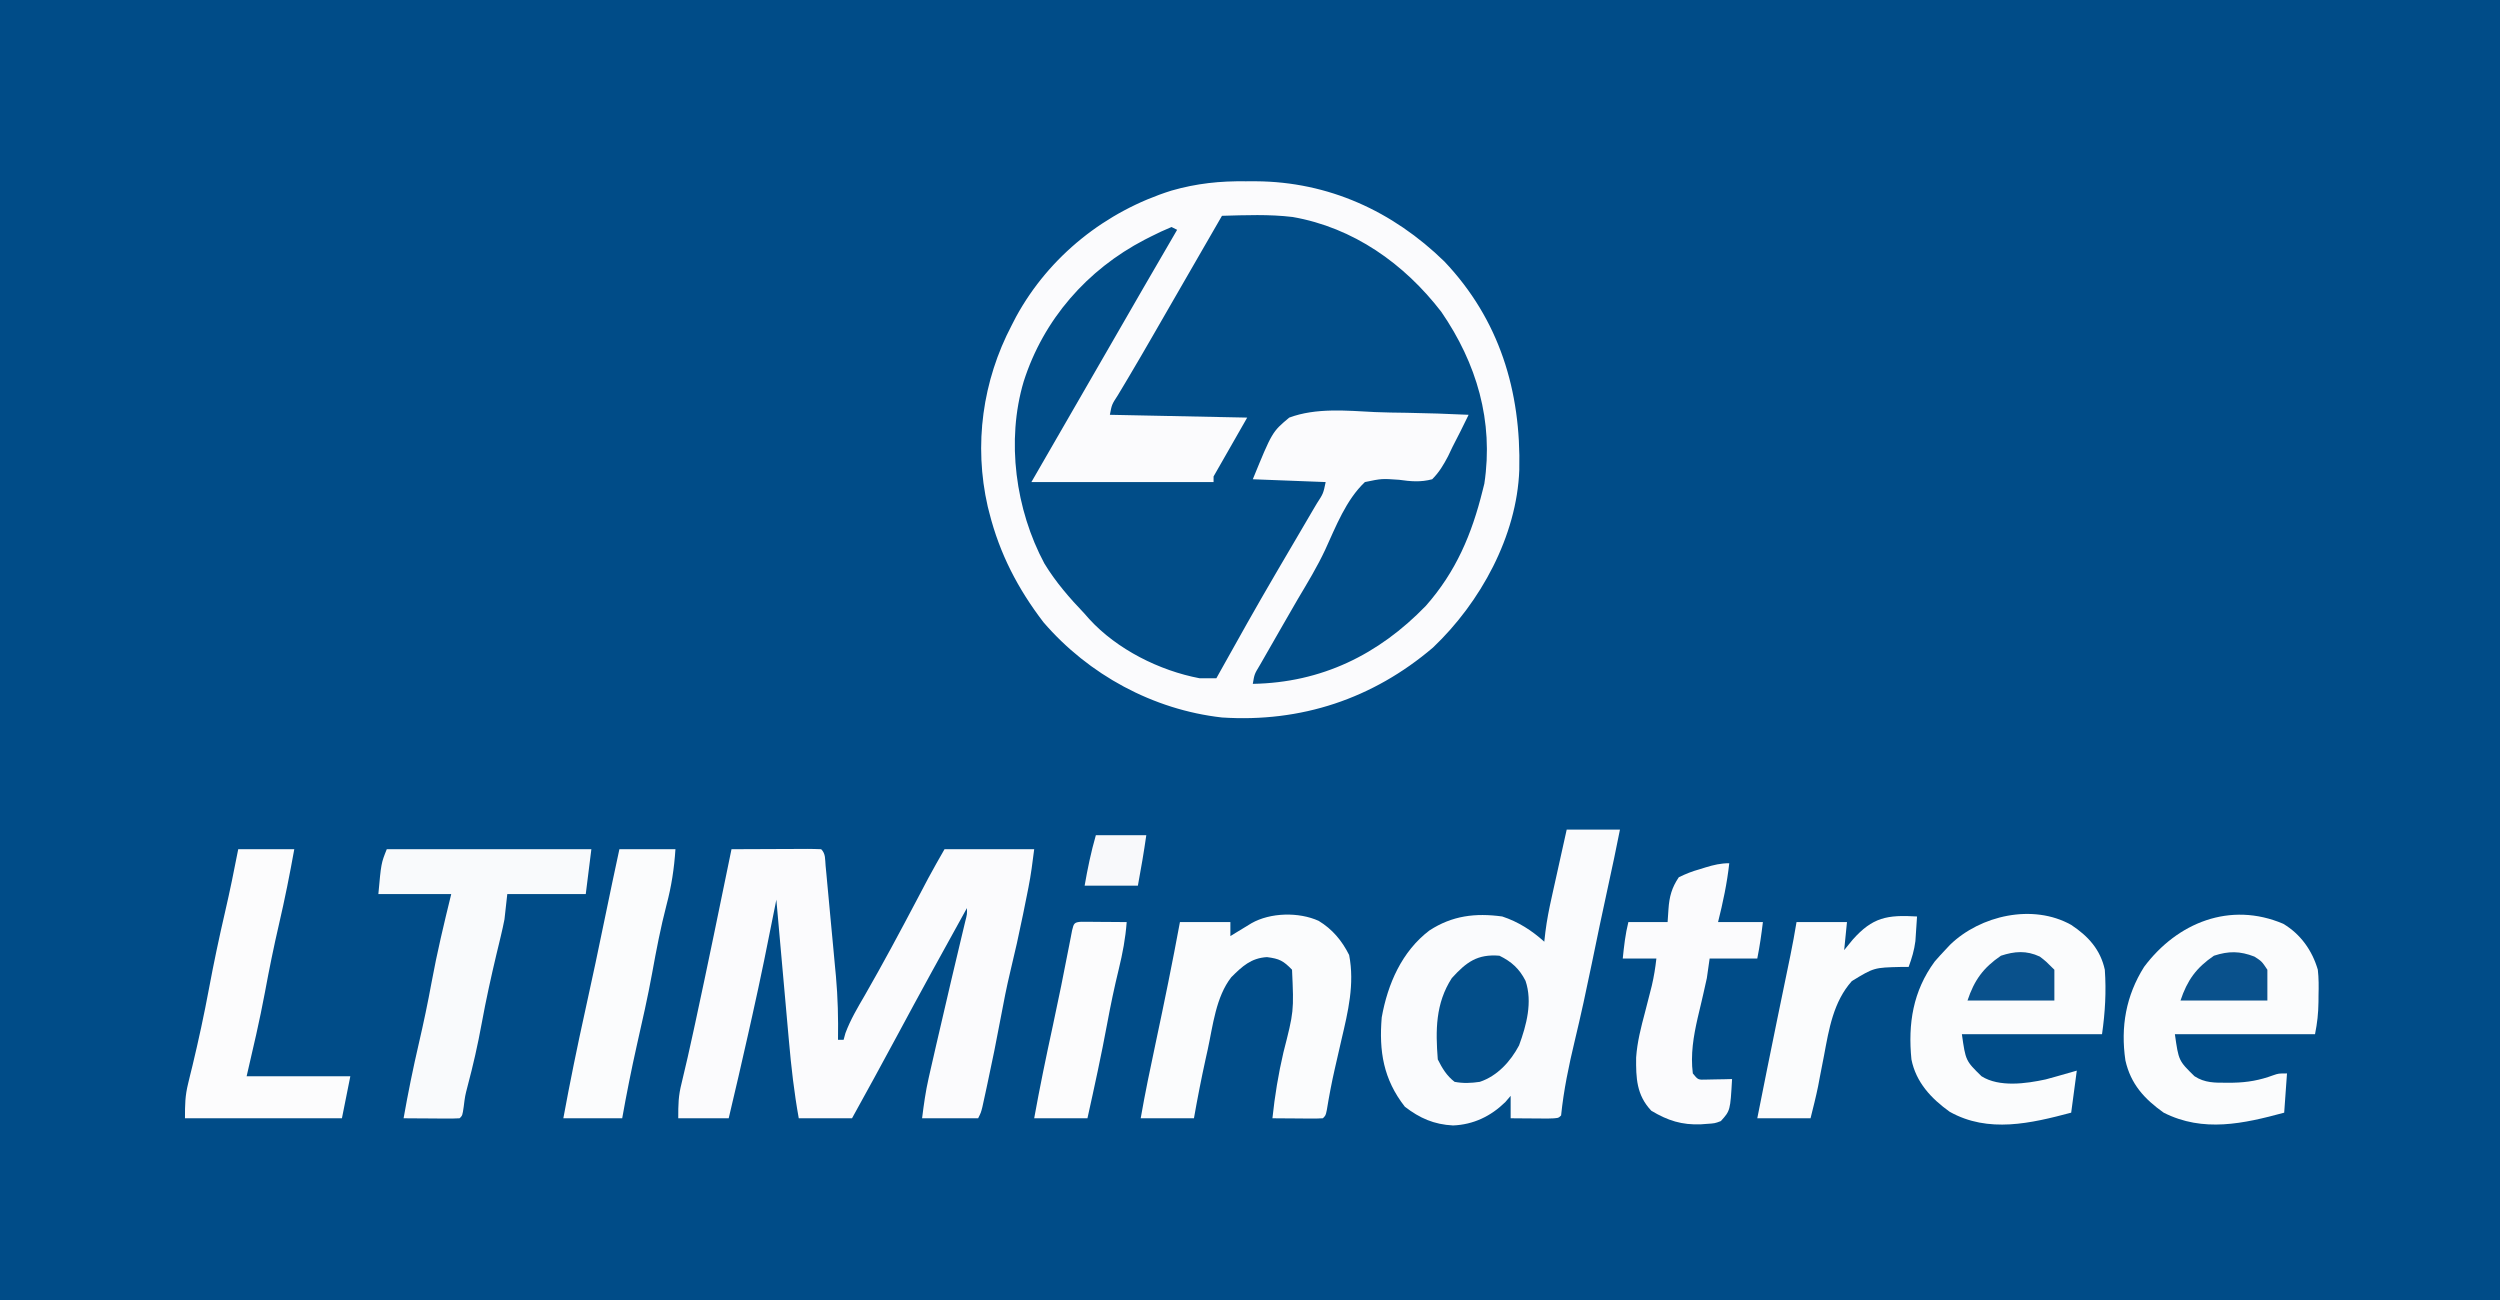 <?xml version="1.0" encoding="UTF-8"?>
<svg version="1.1" xmlns="http://www.w3.org/2000/svg" width="892" height="464">
<rect width="100%" height="100%" fill="#808080" stroke="none"/>
<path d="M0 0 C294.36 0 588.72 0 892 0 C892 153.12 892 306.24 892 464 C597.64 464 303.28 464 0 464 C0 310.88 0 157.76 0 0 Z " fill="#004C88" transform="translate(0,0)"/>
<path d="M0 0 C1.75 0.248 3.498 0.501 5.246 0.762 C6.588 0.904 7.931 1.043 9.273 1.18 C23.844 3.284 38.614 10.664 49.246 20.762 C50.145 21.571 51.043 22.381 51.969 23.215 C68.149 38.438 77.948 58.981 78.721 81.276 C78.953 104.64 69.82 125.503 54.246 142.762 C38.419 158.843 17.591 167.083 -4.754 167.762 C-3.503 163.679 -1.999 160.153 0.16 156.473 C1.043 154.957 1.043 154.957 1.943 153.411 C2.58 152.33 3.216 151.25 3.871 150.137 C4.88 148.407 5.889 146.677 6.897 144.946 C7.599 143.741 8.301 142.536 9.004 141.332 C12.966 134.544 16.856 127.716 20.746 120.887 C22.636 117.569 24.526 114.253 26.456 110.959 C28.303 107.757 28.303 107.757 29.861 104.27 C31.432 101.046 32.816 98.402 35.246 95.762 C38.261 94.991 40.52 95.153 43.595 95.558 C49.053 96.21 53.973 96.547 59.246 94.762 C62.593 91.353 64.483 87.475 66.52 83.188 C67.084 82.096 67.648 81.004 68.229 79.88 C69.611 77.192 70.946 74.49 72.246 71.762 C64.074 71.497 55.907 71.327 47.731 71.272 C43.932 71.244 40.14 71.185 36.344 71.052 C20.393 69.793 20.393 69.793 5.906 74.426 C2.433 78.33 0.431 82.665 -1.013 87.658 C-1.754 89.762 -1.754 89.762 -4.754 94.762 C8.116 95.257 8.116 95.257 21.246 95.762 C19.795 99.39 18.371 102.504 16.48 105.875 C15.927 106.864 15.374 107.853 14.803 108.871 C14.207 109.928 13.611 110.985 12.996 112.074 C12.068 113.726 12.068 113.726 11.12 115.412 C6.224 124.096 1.221 132.717 -3.822 141.318 C-8.565 149.411 -13.196 157.563 -17.754 165.762 C-38.594 165.302 -54.295 153.379 -68.297 139.184 C-83.078 123.436 -88.824 104.871 -89.004 83.637 C-89.013 82.718 -89.023 81.8 -89.033 80.853 C-88.925 58.567 -79.149 39.598 -64.066 23.574 C-55.776 15.567 -44.774 8.313 -33.754 4.762 C-33.094 5.092 -32.434 5.422 -31.754 5.762 C-39.943 20.144 -48.158 34.508 -56.516 48.792 C-61.552 57.402 -66.541 66.039 -71.518 74.684 C-75.572 81.725 -79.66 88.744 -83.754 95.762 C-62.304 95.762 -40.854 95.762 -18.754 95.762 C-18.094 94.112 -17.434 92.462 -16.754 90.762 C-13.454 84.822 -10.154 78.882 -6.754 72.762 C-31.009 72.267 -31.009 72.267 -55.754 71.762 C-54.303 68.134 -52.878 65.019 -50.988 61.648 C-50.435 60.66 -49.882 59.671 -49.312 58.652 C-48.417 57.067 -48.417 57.067 -47.504 55.449 C-46.884 54.347 -46.264 53.245 -45.626 52.109 C-40.741 43.449 -35.831 34.799 -30.71 26.276 C-28.004 21.758 -25.483 17.317 -23.391 12.48 C-18.064 0.674 -12.88 -1.387 0 0 Z " fill="#014D88" transform="translate(451.754,76.238)"/>
<path d="M0 0 C1.705 -0.005 1.705 -0.005 3.445 -0.01 C29.384 0.154 52.269 10.633 70.734 28.609 C90.381 49.34 98.11 74.858 97.459 102.969 C96.609 126.577 83.579 150.295 66.676 166.352 C45.206 184.65 19.58 193.152 -8.625 191.312 C-33.161 188.549 -56.188 176.064 -72.301 157.348 C-81.436 145.418 -87.935 132.897 -91.625 118.312 C-91.816 117.562 -92.008 116.811 -92.205 116.038 C-97.242 93.968 -94.06 71.174 -83.625 51.312 C-82.855 49.82 -82.855 49.82 -82.07 48.297 C-70.23 26.655 -50.136 10.706 -26.625 3.312 C-17.658 0.74 -9.306 -0.133 0 0 Z M-8.625 12.312 C-9.189 13.29 -9.189 13.29 -9.764 14.287 C-10.563 15.672 -10.563 15.672 -11.379 17.086 C-11.979 18.126 -12.579 19.165 -13.197 20.237 C-14.54 22.565 -15.884 24.894 -17.227 27.222 C-20.69 33.224 -24.152 39.226 -27.609 45.23 C-28.885 47.445 -30.161 49.66 -31.438 51.875 C-32.057 52.951 -32.677 54.027 -33.315 55.136 C-36.114 59.991 -38.925 64.836 -41.789 69.652 C-42.262 70.449 -42.736 71.245 -43.223 72.066 C-44.089 73.519 -44.959 74.969 -45.833 76.416 C-47.929 79.639 -47.929 79.639 -48.625 83.312 C-24.37 83.808 -24.37 83.808 0.375 84.312 C-3.585 91.243 -7.545 98.172 -11.625 105.312 C-11.625 105.972 -11.625 106.632 -11.625 107.312 C-33.075 107.312 -54.525 107.312 -76.625 107.312 C-54.125 68.312 -54.125 68.312 -50.406 61.867 C-48.14 57.938 -45.873 54.009 -43.608 50.08 C-42.599 48.329 -41.589 46.579 -40.58 44.828 C-39.323 42.649 -38.067 40.469 -36.811 38.289 C-32.771 31.284 -28.706 24.294 -24.625 17.312 C-25.285 16.983 -25.945 16.652 -26.625 16.312 C-29.185 17.373 -31.6 18.493 -34.062 19.75 C-35.145 20.3 -35.145 20.3 -36.249 20.862 C-56.73 31.529 -72.309 49.296 -79.375 71.438 C-85.663 92.567 -82.257 117.205 -71.992 136.359 C-67.939 143.032 -63.004 148.682 -57.625 154.312 C-57.085 154.927 -56.545 155.542 -55.988 156.176 C-46.096 167.014 -30.907 174.604 -16.625 177.312 C-14.625 177.339 -12.625 177.343 -10.625 177.312 C-10.274 176.681 -9.923 176.049 -9.562 175.398 C-2.956 163.517 3.697 151.671 10.562 139.938 C11.136 138.956 11.71 137.975 12.302 136.964 C14.55 133.125 16.801 129.288 19.056 125.453 C20.625 122.783 22.188 120.111 23.75 117.438 C24.221 116.64 24.691 115.843 25.177 115.022 C27.526 111.408 27.526 111.408 28.375 107.312 C15.505 106.817 15.505 106.817 2.375 106.312 C9.289 89.402 9.289 89.402 15.375 84.312 C24.969 80.743 35.877 81.831 45.936 82.338 C49.709 82.505 53.483 82.543 57.26 82.594 C64.638 82.711 72.003 82.966 79.375 83.312 C77.529 87.182 75.582 90.992 73.613 94.801 C73.092 95.896 72.571 96.992 72.034 98.12 C70.367 101.272 68.897 103.786 66.375 106.312 C62.29 107.415 58.718 107.087 54.562 106.5 C48.385 106.063 48.385 106.063 42.375 107.312 C35.64 113.676 32.051 123.105 28.229 131.419 C25.379 137.535 21.879 143.265 18.438 149.062 C17.205 151.191 15.976 153.321 14.75 155.453 C13.891 156.943 13.891 156.943 13.016 158.463 C10.648 162.575 8.283 166.688 5.938 170.812 C5.38 171.783 5.38 171.783 4.811 172.772 C2.956 175.849 2.956 175.849 2.375 179.312 C26.853 178.886 47.258 168.911 64.125 151.469 C74.872 139.28 80.514 125.922 84.375 110.312 C84.576 109.516 84.777 108.719 84.984 107.898 C88.359 85.56 82.25 64.921 69.625 46.562 C56.39 29.365 38.242 16.517 16.582 12.734 C8.247 11.724 -0.25 12.077 -8.625 12.312 Z " fill="#FBFBFD" transform="translate(444.625,64.688)"/>
<path d="M0 0 C4.539 -0.025 9.078 -0.043 13.617 -0.055 C15.162 -0.06 16.707 -0.067 18.253 -0.075 C20.469 -0.088 22.686 -0.093 24.902 -0.098 C25.597 -0.103 26.292 -0.108 27.008 -0.113 C28.672 -0.113 30.337 -0.062 32 0 C33.636 1.636 33.359 3.605 33.573 5.864 C33.673 6.903 33.773 7.942 33.876 9.013 C33.98 10.148 34.084 11.283 34.191 12.453 C34.301 13.619 34.411 14.786 34.523 15.987 C34.755 18.469 34.984 20.951 35.212 23.433 C35.557 27.193 35.914 30.952 36.271 34.711 C36.495 37.125 36.719 39.539 36.941 41.953 C37.048 43.064 37.154 44.175 37.263 45.32 C37.945 52.898 38.119 60.393 38 68 C38.66 68 39.32 68 40 68 C40.215 67.214 40.431 66.427 40.652 65.617 C42.448 60.797 44.978 56.562 47.562 52.125 C54.055 40.826 60.186 29.355 66.262 17.829 C66.613 17.163 66.965 16.497 67.327 15.81 C68.283 13.997 69.238 12.182 70.192 10.367 C72.066 6.877 74.035 3.439 76 0 C86.56 0 97.12 0 108 0 C107.418 4.658 106.859 9.086 105.949 13.652 C105.747 14.667 105.546 15.682 105.338 16.728 C105.123 17.787 104.909 18.846 104.688 19.938 C104.465 21.047 104.242 22.157 104.012 23.3 C102.62 30.155 101.103 36.965 99.448 43.761 C98.146 49.186 97.081 54.641 96.062 60.125 C94.598 68.006 93.009 75.853 91.312 83.688 C91.098 84.686 90.883 85.685 90.662 86.713 C90.461 87.637 90.259 88.56 90.051 89.512 C89.872 90.331 89.693 91.151 89.509 91.995 C89 94 89 94 88 96 C81.4 96 74.8 96 68 96 C68.624 91.011 69.245 86.472 70.348 81.633 C70.62 80.433 70.891 79.233 71.172 77.997 C71.466 76.719 71.76 75.441 72.062 74.125 C72.369 72.778 72.676 71.431 72.983 70.083 C74.704 62.539 76.464 55.004 78.242 47.473 C78.426 46.693 78.61 45.914 78.799 45.111 C79.699 41.304 80.602 37.498 81.51 33.694 C81.839 32.31 82.167 30.927 82.496 29.543 C82.787 28.326 83.077 27.11 83.377 25.856 C84.071 23.162 84.071 23.162 84 21 C75.572 36.209 67.192 51.439 58.972 66.761 C53.718 76.546 48.375 86.281 43 96 C36.73 96 30.46 96 24 96 C22.346 86.823 21.304 77.672 20.492 68.391 C20.361 66.928 20.229 65.465 20.097 64.003 C19.755 60.196 19.417 56.388 19.081 52.581 C18.736 48.679 18.385 44.777 18.035 40.875 C17.352 33.25 16.674 25.625 16 18 C15.87 18.66 15.74 19.321 15.605 20.001 C13.01 33.142 10.362 46.264 7.425 59.333 C6.93 61.531 6.441 63.73 5.951 65.93 C3.711 75.972 1.371 85.988 -1 96 C-6.94 96 -12.88 96 -19 96 C-19 90.998 -18.971 88.058 -17.812 83.5 C-16.304 77.31 -14.909 71.103 -13.562 64.875 C-13.345 63.871 -13.127 62.866 -12.903 61.831 C-8.453 41.252 -4.236 20.624 0 0 Z " fill="#FBFBFD" transform="translate(261,303)"/>
<path d="M0 0 C6.27 0 12.54 0 19 0 C17.66 6.79 16.239 13.554 14.75 20.312 C12.739 29.485 10.822 38.675 8.938 47.875 C7.052 57.066 5.069 66.218 2.875 75.34 C0.754 84.211 -1.077 92.926 -2 102 C-3 103 -3 103 -6.816 103.098 C-8.398 103.091 -9.981 103.079 -11.562 103.062 C-12.369 103.058 -13.175 103.053 -14.006 103.049 C-16.004 103.037 -18.002 103.019 -20 103 C-20 100.36 -20 97.72 -20 95 C-20.928 96.083 -20.928 96.083 -21.875 97.188 C-27.043 102.268 -33.302 105.277 -40.562 105.562 C-47.319 105.218 -52.439 102.979 -57.75 98.875 C-65.408 89.09 -67.009 79.056 -66 67 C-63.865 55.078 -58.848 43.505 -49 36 C-40.837 30.684 -32.578 29.69 -23 31 C-17.275 32.891 -12.48 35.968 -8 40 C-7.869 38.84 -7.737 37.681 -7.602 36.486 C-7.083 32.345 -6.285 28.289 -5.371 24.219 C-5.217 23.52 -5.063 22.821 -4.905 22.101 C-4.419 19.9 -3.928 17.7 -3.438 15.5 C-3.104 13.995 -2.772 12.49 -2.439 10.984 C-1.631 7.322 -0.815 3.661 0 0 Z " fill="#FAFBFD" transform="translate(559,296)"/>
<path d="M0 0 C6.08 4.028 10.412 8.77 12 16 C12.544 23.84 12.115 31.193 11 39 C-5.5 39 -22 39 -39 39 C-37.663 48.463 -37.663 48.463 -32 54 C-25.701 58.002 -16.07 56.647 -9.062 55.125 C-7.702 54.773 -6.348 54.395 -5 54 C-2.69 53.34 -0.38 52.68 2 52 C1.34 56.95 0.68 61.9 0 67 C-14.317 70.8 -29.558 74.432 -43.355 66.676 C-49.937 61.971 -55.38 56.161 -57 48 C-58.262 35.294 -56.465 23.622 -48.688 13.062 C-47.491 11.679 -46.262 10.323 -45 9 C-44.404 8.364 -43.809 7.729 -43.195 7.074 C-32.407 -3.378 -13.681 -7.674 0 0 Z " fill="#FBFCFD" transform="translate(739,330)"/>
<path d="M0 0 C6.186 3.687 10.324 9.503 12.34 16.395 C12.695 19.451 12.671 22.447 12.59 25.52 C12.585 26.305 12.58 27.09 12.574 27.898 C12.519 31.965 12.15 35.342 11.34 39.395 C-5.16 39.395 -21.66 39.395 -38.66 39.395 C-37.323 48.857 -37.323 48.857 -31.66 54.395 C-27.983 56.803 -24.296 56.739 -20.035 56.707 C-18.97 56.705 -18.97 56.705 -17.884 56.703 C-12.8 56.611 -8.371 55.833 -3.578 54.051 C-1.66 53.395 -1.66 53.395 1.34 53.395 C1.01 58.015 0.68 62.635 0.34 67.395 C-14.146 71.323 -28.545 74.552 -42.66 67.395 C-49.546 62.515 -54.423 57.178 -56.312 48.762 C-58.076 36.757 -56.111 25.669 -49.66 15.395 C-37.835 -0.427 -18.927 -8.054 0 0 Z " fill="#FBFCFD" transform="translate(814.66,329.605)"/>
<path d="M0 0 C4.912 2.983 8.324 7.085 10.875 12.188 C12.872 22.571 10.496 32.349 8.125 42.438 C7.645 44.526 7.168 46.616 6.692 48.706 C6.385 50.056 6.075 51.406 5.764 52.755 C4.647 57.644 3.716 62.547 2.908 67.496 C2.5 69.438 2.5 69.438 1.5 70.438 C0.157 70.524 -1.19 70.545 -2.535 70.535 C-3.344 70.532 -4.153 70.529 -4.986 70.525 C-5.836 70.517 -6.687 70.509 -7.562 70.5 C-8.417 70.495 -9.271 70.491 -10.15 70.486 C-12.267 70.475 -14.383 70.457 -16.5 70.438 C-15.655 62.455 -14.394 54.731 -12.569 46.914 C-8.832 32.301 -8.832 32.301 -9.5 17.438 C-12.588 14.255 -13.979 13.504 -18.438 12.938 C-24.098 13.257 -27.288 16.225 -31.188 20.125 C-36.667 27.155 -37.727 37.343 -39.562 45.812 C-39.818 46.968 -40.074 48.123 -40.338 49.312 C-41.879 56.331 -43.257 63.36 -44.5 70.438 C-50.77 70.438 -57.04 70.438 -63.5 70.438 C-61.931 61.431 -60.064 52.501 -58.157 43.562 C-55.101 29.216 -52.163 14.863 -49.5 0.438 C-43.56 0.438 -37.62 0.438 -31.5 0.438 C-31.5 2.087 -31.5 3.737 -31.5 5.438 C-30.813 5.016 -30.126 4.594 -29.418 4.16 C-28.517 3.612 -27.616 3.064 -26.688 2.5 C-25.794 1.955 -24.901 1.409 -23.98 0.848 C-17.235 -2.987 -7.086 -3.22 0 0 Z " fill="#FBFCFD" transform="translate(470.5,328.562)"/>
<path d="M0 0 C24.09 0 48.18 0 73 0 C72.34 5.28 71.68 10.56 71 16 C61.76 16 52.52 16 43 16 C42.67 18.97 42.34 21.94 42 25 C41.619 26.951 41.2 28.896 40.73 30.828 C40.483 31.865 40.236 32.901 39.982 33.969 C39.589 35.593 39.589 35.593 39.188 37.25 C37.228 45.513 35.399 53.77 33.875 62.125 C32.494 69.696 30.814 77.118 28.832 84.555 C27.93 88.05 27.93 88.05 27.449 91.883 C27 95 27 95 26 96 C24.511 96.087 23.019 96.107 21.527 96.098 C20.628 96.094 19.729 96.091 18.803 96.088 C17.384 96.075 17.384 96.075 15.938 96.062 C14.988 96.058 14.039 96.053 13.061 96.049 C10.707 96.037 8.354 96.021 6 96 C7.578 87.043 9.379 78.172 11.438 69.312 C13.125 62.046 14.654 54.775 16 47.438 C17.944 36.855 20.441 26.451 23 16 C14.42 16 5.84 16 -3 16 C-2 5 -2 5 0 0 Z " fill="#F9FAFC" transform="translate(138,303)"/>
<path d="M0 0 C6.6 0 13.2 0 20 0 C18.395 8.956 16.622 17.825 14.562 26.688 C12.684 34.781 11.034 42.888 9.529 51.058 C7.651 61.108 5.313 71.042 3 81 C15.21 81 27.42 81 40 81 C39.01 85.95 38.02 90.9 37 96 C18.52 96 0.04 96 -19 96 C-19 91.084 -18.978 88.049 -17.863 83.543 C-17.618 82.526 -17.373 81.509 -17.121 80.462 C-16.854 79.381 -16.587 78.301 -16.312 77.188 C-14.131 68.076 -12.153 58.961 -10.438 49.75 C-8.737 40.649 -6.841 31.62 -4.745 22.602 C-3.003 15.095 -1.467 7.566 0 0 Z " fill="#FCFCFD" transform="translate(85,303)"/>
<path d="M0 0 C-0.782 7.166 -2.253 14.013 -4 21 C1.28 21 6.56 21 12 21 C11.477 25.409 10.873 29.637 10 34 C4.39 34 -1.22 34 -7 34 C-7.33 36.31 -7.66 38.62 -8 41 C-8.373 42.781 -8.769 44.558 -9.191 46.328 C-9.525 47.776 -9.525 47.776 -9.865 49.254 C-10.327 51.237 -10.795 53.219 -11.271 55.199 C-12.761 61.739 -13.862 68.285 -13 75 C-11.137 77.301 -11.137 77.301 -8.18 77.195 C-7.089 77.172 -5.999 77.149 -4.875 77.125 C-3.779 77.107 -2.684 77.089 -1.555 77.07 C-0.712 77.047 0.131 77.024 1 77 C0.365 88.274 0.365 88.274 -3 92 C-5.125 92.812 -5.125 92.812 -8 93 C-8.674 93.05 -9.348 93.101 -10.043 93.152 C-16.906 93.448 -21.964 91.822 -27.812 88.312 C-33.105 82.718 -33.3 76.635 -33.225 69.317 C-32.849 63.77 -31.486 58.546 -30.062 53.188 C-29.509 51.036 -28.958 48.884 -28.41 46.73 C-28.031 45.244 -28.031 45.244 -27.645 43.728 C-26.879 40.488 -26.373 37.306 -26 34 C-29.96 34 -33.92 34 -38 34 C-37.539 29.519 -37.093 25.373 -36 21 C-31.38 21 -26.76 21 -22 21 C-21.897 19.474 -21.794 17.948 -21.688 16.375 C-21.388 11.943 -20.512 8.71 -18 5 C-15.383 3.733 -13.25 2.89 -10.5 2.125 C-9.823 1.914 -9.146 1.702 -8.449 1.484 C-5.539 0.6 -3.055 0 0 0 Z " fill="#FBFBFD" transform="translate(617,308)"/>
<path d="M0 0 C6.6 0 13.2 0 20 0 C19.547 6.888 18.587 13.183 16.82 19.848 C14.731 27.877 13.164 36.026 11.688 44.188 C10.114 52.856 8.141 61.434 6.205 70.027 C4.271 78.658 2.552 87.293 1 96 C-5.93 96 -12.86 96 -20 96 C-17.627 83.093 -15.005 70.266 -12.172 57.453 C-9.705 46.292 -7.335 35.115 -5.042 23.916 C-3.406 15.934 -1.716 7.965 0 0 Z " fill="#FBFCFD" transform="translate(221,303)"/>
<path d="M0 0 C-0.115 1.876 -0.243 3.75 -0.375 5.625 C-0.445 6.669 -0.514 7.713 -0.586 8.789 C-1.009 12.072 -1.855 14.901 -3 18 C-3.918 18.003 -4.836 18.005 -5.781 18.008 C-15.34 18.234 -15.34 18.234 -23.251 23.036 C-29.855 30.45 -31.427 40.172 -33.188 49.625 C-33.68 52.159 -34.173 54.693 -34.668 57.227 C-34.877 58.336 -35.086 59.445 -35.302 60.588 C-36.086 64.418 -37.052 68.208 -38 72 C-44.27 72 -50.54 72 -57 72 C-54.676 60.282 -52.328 48.569 -49.922 36.867 C-49.743 35.997 -49.564 35.127 -49.38 34.23 C-48.482 29.863 -47.582 25.497 -46.68 21.131 C-46.344 19.5 -46.008 17.869 -45.672 16.238 C-45.441 15.124 -45.441 15.124 -45.205 13.987 C-44.385 9.998 -43.67 6.021 -43 2 C-37.06 2 -31.12 2 -25 2 C-25.33 5.3 -25.66 8.6 -26 12 C-24.989 10.762 -23.979 9.525 -22.938 8.25 C-15.839 0.275 -10.634 -0.629 0 0 Z " fill="#FBFCFD" transform="translate(684,327)"/>
<path d="M0 0 C0.749 0.005 1.498 0.01 2.269 0.016 C3.078 0.019 3.887 0.022 4.72 0.026 C5.571 0.034 6.421 0.042 7.297 0.051 C8.151 0.056 9.005 0.06 9.885 0.065 C12.001 0.077 14.118 0.094 16.234 0.114 C15.817 5.85 14.787 11.283 13.422 16.864 C11.852 23.292 10.499 29.731 9.297 36.239 C7.196 47.586 4.735 58.848 2.234 70.114 C-4.036 70.114 -10.306 70.114 -16.766 70.114 C-14.774 59.048 -12.494 48.066 -10.11 37.078 C-8.068 27.63 -6.152 18.161 -4.327 8.668 C-4.135 7.687 -3.944 6.706 -3.746 5.696 C-3.58 4.832 -3.414 3.968 -3.243 3.078 C-2.649 0.631 -2.534 0.163 0 0 Z " fill="#FCFCFD" transform="translate(385.766,328.886)"/>
<path d="M0 0 C4.31 2.113 7.107 4.632 9.309 8.961 C11.867 16.506 9.649 24.772 7 32 C3.977 37.722 -0.758 42.919 -7 45 C-10.086 45.457 -12.926 45.588 -16 45 C-18.8 42.864 -20.429 40.142 -22 37 C-22.811 26.648 -22.829 17.029 -17 8 C-11.828 2.294 -7.879 -0.657 0 0 Z " fill="#034E89" transform="translate(535,341)"/>
<path d="M0 0 C2.625 1.688 2.625 1.688 4.625 4.688 C4.625 8.318 4.625 11.947 4.625 15.688 C-5.605 15.688 -15.835 15.688 -26.375 15.688 C-23.957 8.434 -20.756 3.99 -14.438 -0.312 C-9.184 -2.028 -5.161 -2.007 0 0 Z " fill="#09518C" transform="translate(804.375,341.312)"/>
<path d="M0 0 C2.188 1.688 2.188 1.688 5.188 4.688 C5.188 8.318 5.188 11.947 5.188 15.688 C-5.043 15.688 -15.273 15.688 -25.812 15.688 C-23.395 8.434 -20.194 3.99 -13.875 -0.312 C-8.976 -1.912 -4.814 -2.246 0 0 Z " fill="#09518C" transform="translate(727.812,341.312)"/>
<path d="M0 0 C5.94 0 11.88 0 18 0 C17.136 6.046 16.111 11.998 15 18 C8.73 18 2.46 18 -4 18 C-2.929 11.803 -1.735 6.072 0 0 Z " fill="#F8F9FB" transform="translate(391,298)"/>
</svg>
